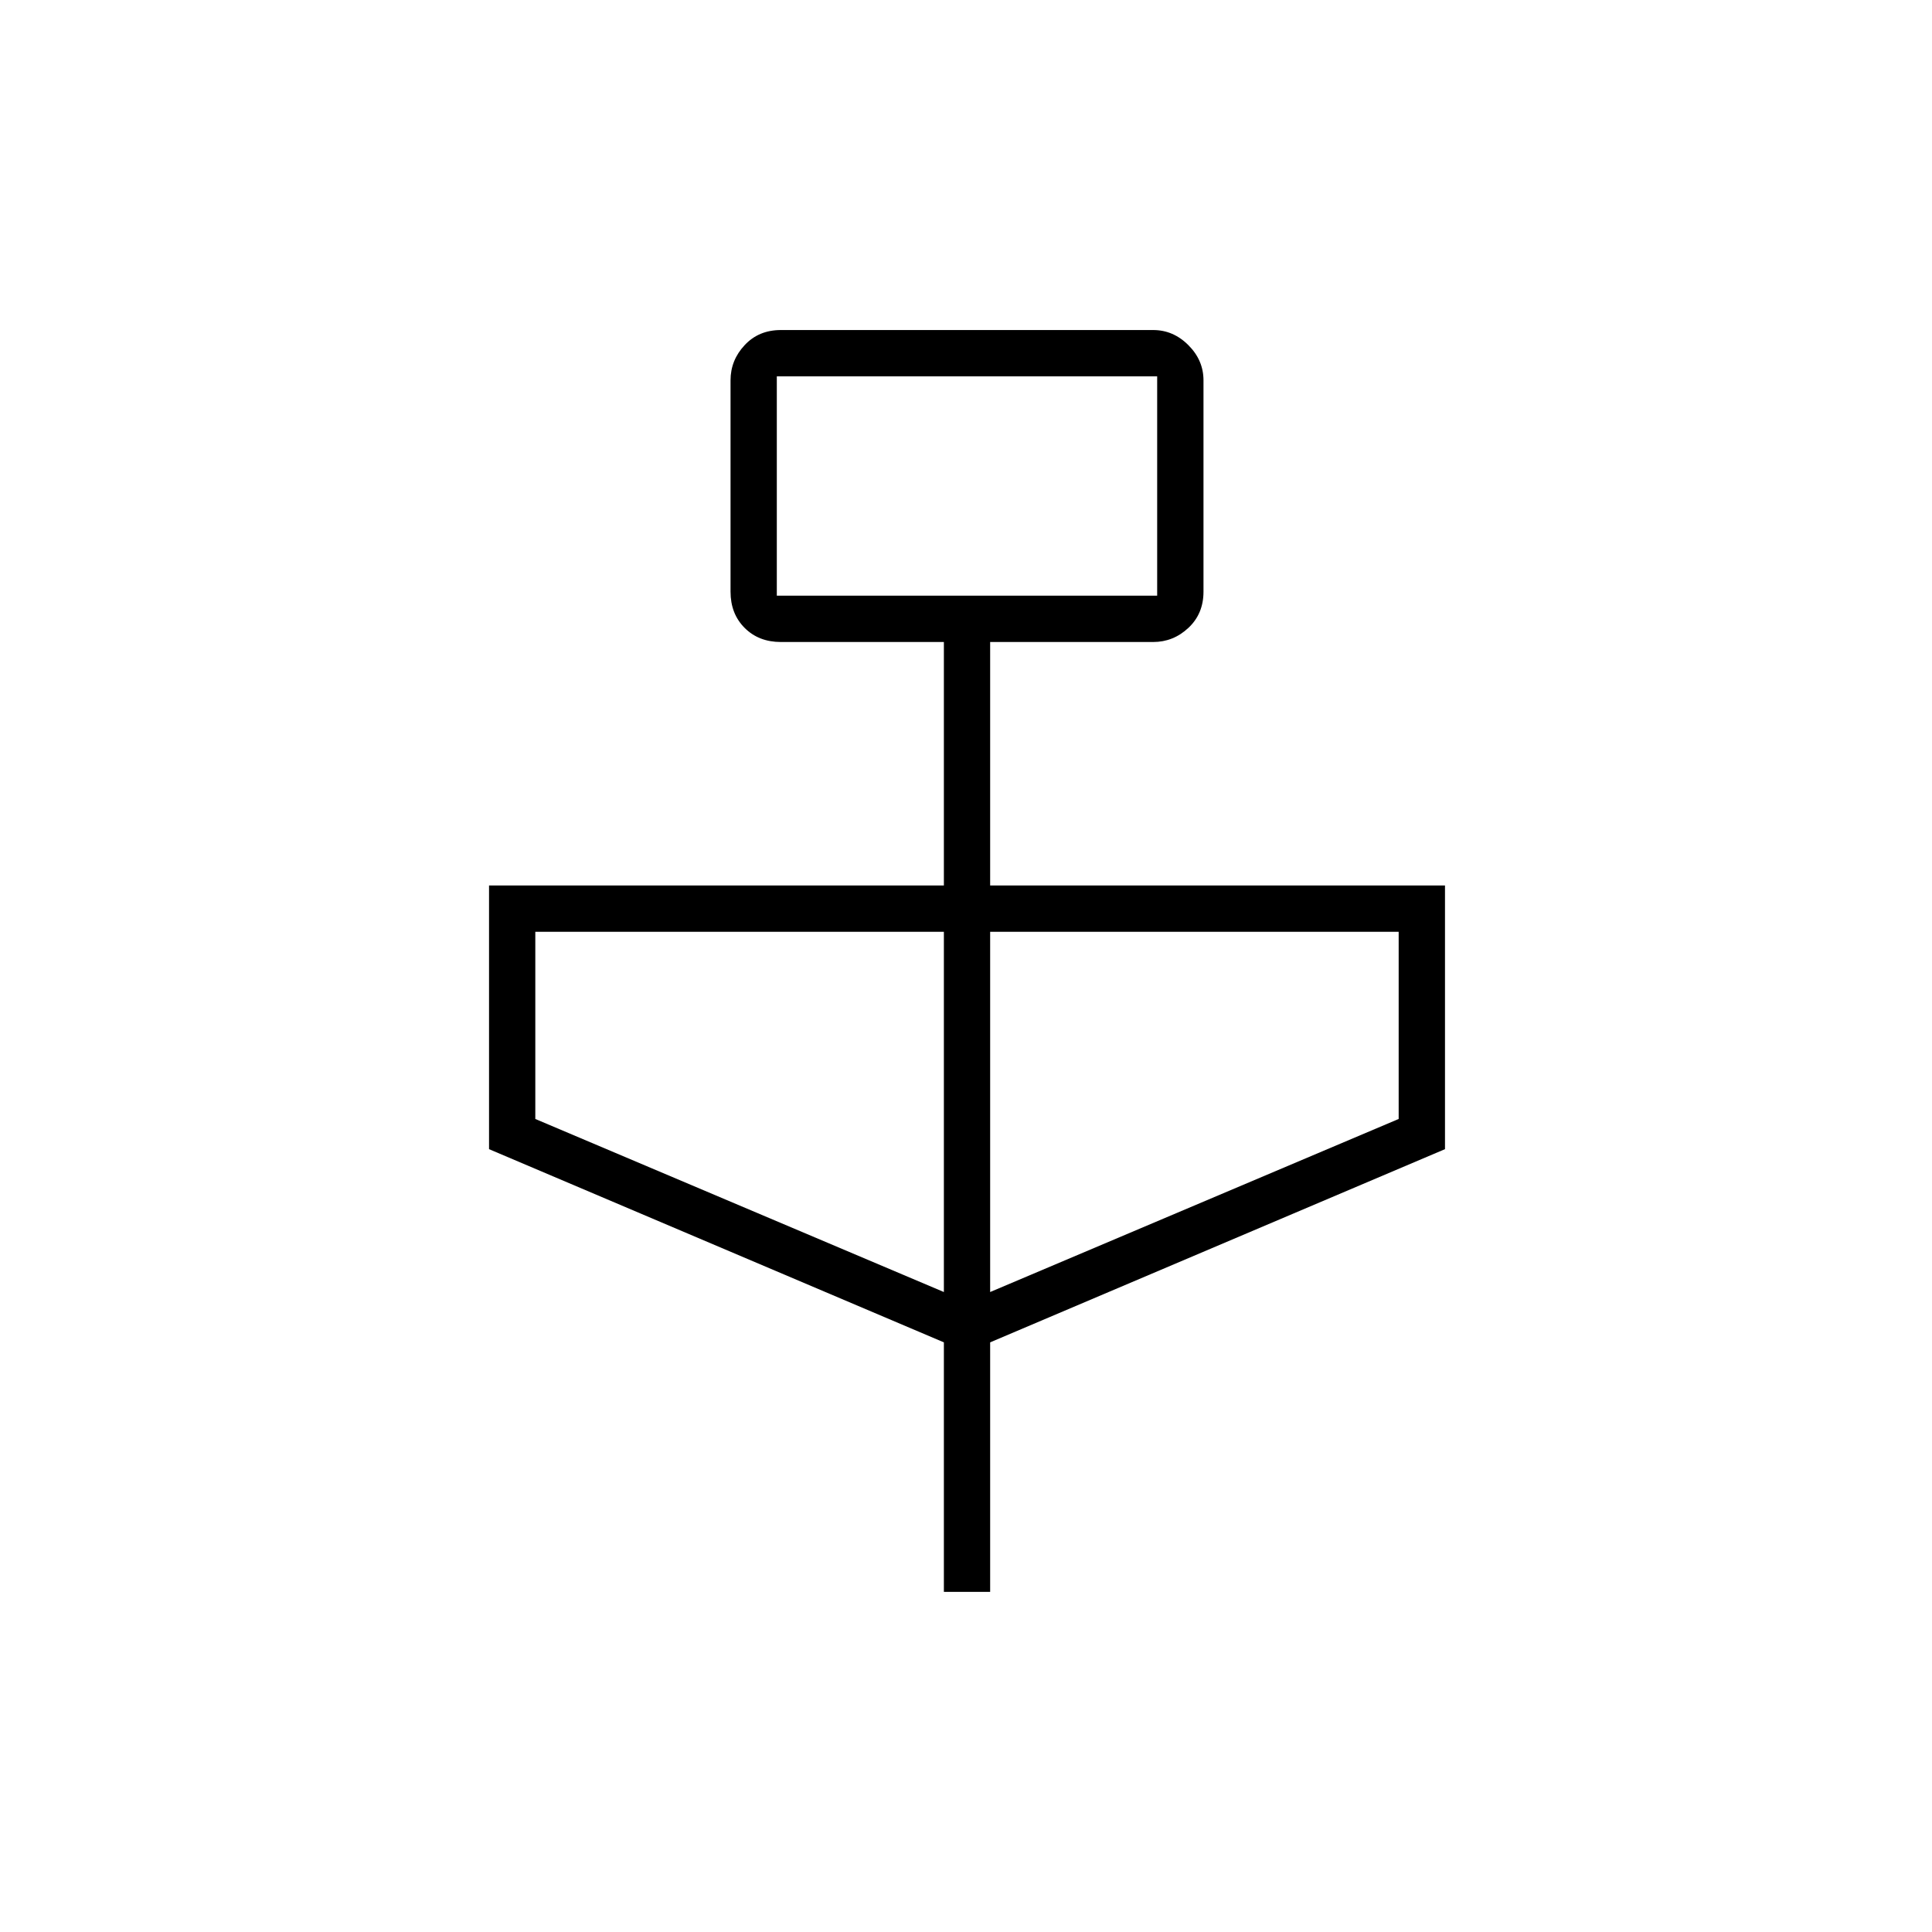 <svg xmlns="http://www.w3.org/2000/svg" height="40" width="40"><path d="M19.542 32.958v-5.166l-9.417-4v-5.459h9.417v-5.041h-3.375q-.459 0-.75-.292-.292-.292-.292-.75V7.875q0-.417.292-.729.291-.313.75-.313h7.708q.417 0 .729.313.313.312.313.729v4.375q0 .458-.313.75-.312.292-.729.292H20.5v5.041h9.417v5.459l-9.417 4v5.166Zm-3.459-20.625h7.875V7.792h-7.875Zm3.459 14.417v-7.458h-8.459v3.875Zm.958 0 8.458-3.583v-3.875H20.5Zm-4.417-14.417V7.792v4.541Z"/></svg>